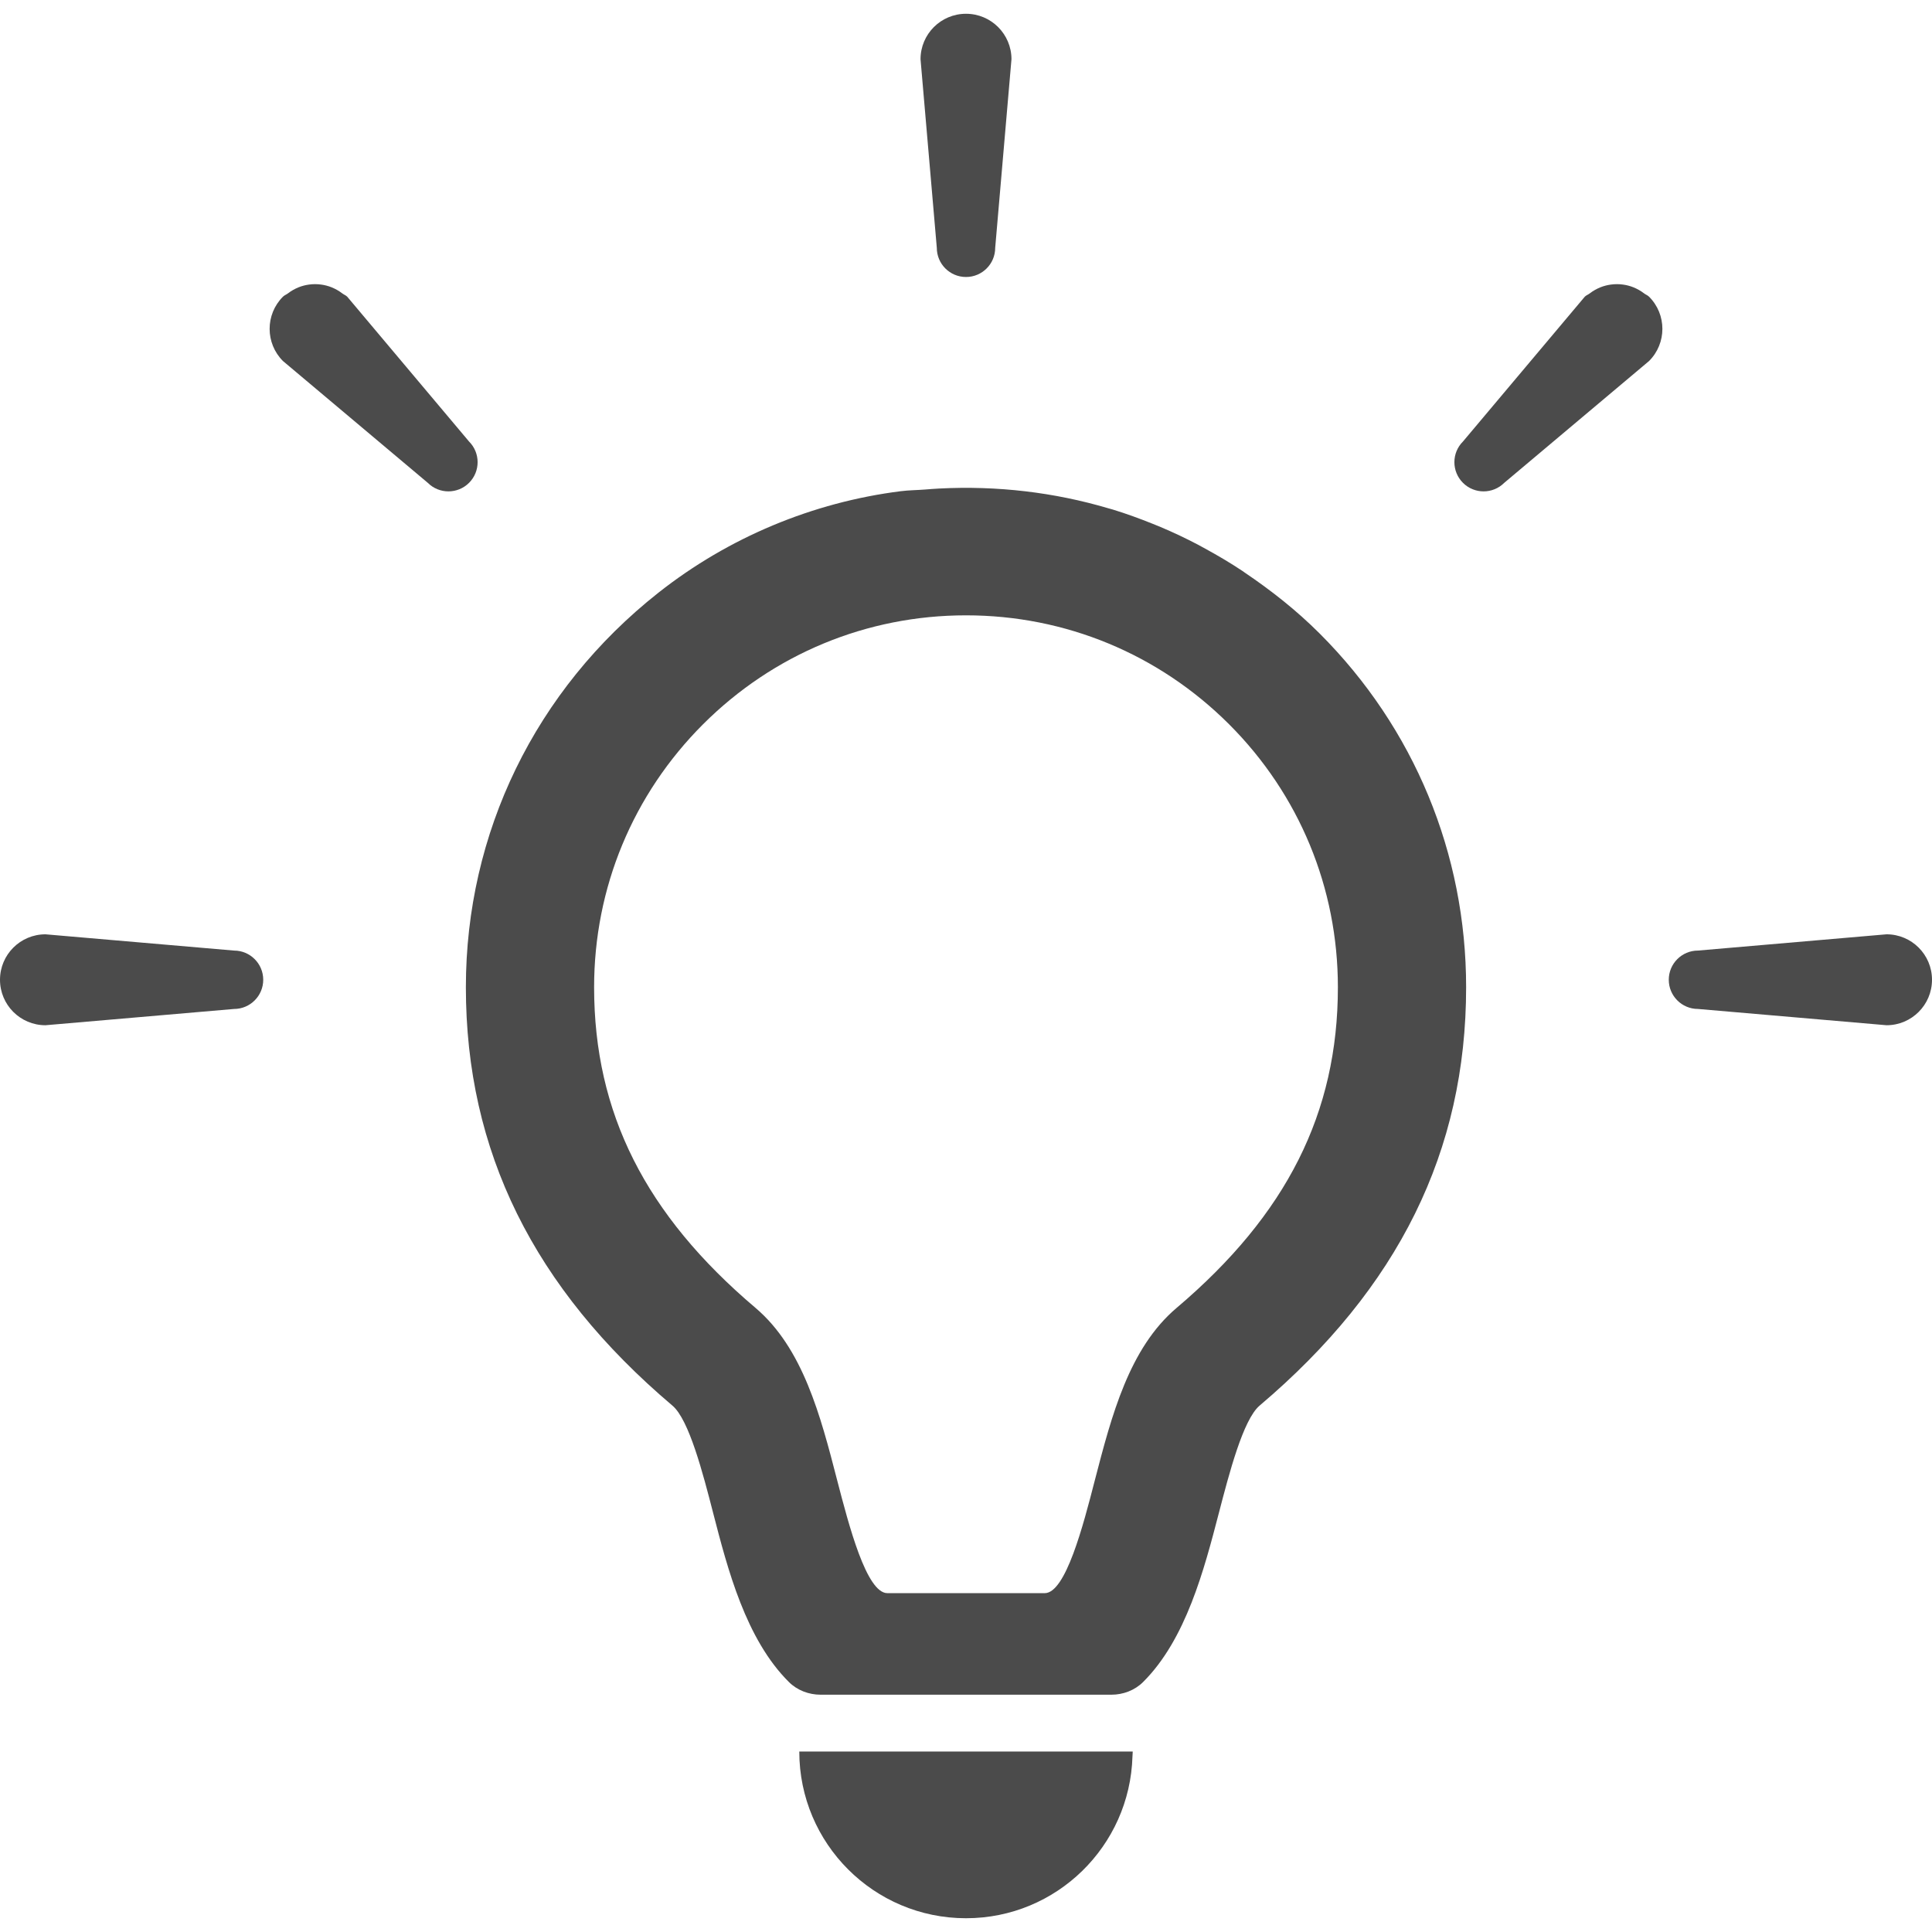<!--?xml version="1.0" encoding="utf-8"?-->
<!-- Generator: Adobe Illustrator 18.0.0, SVG Export Plug-In . SVG Version: 6.00 Build 0)  -->

<svg version="1.1" id="_x31_0" xmlns="http://www.w3.org/2000/svg" xmlns:xlink="http://www.w3.org/1999/xlink" x="0px" y="0px" viewBox="0 0 512 512" style="width: 256px; height: 256px; opacity: 1;" xml:space="preserve">
<style type="text/css">
	.st0{fill:#374149;}
</style>
<g>
	<path class="st0" d="M329.871,151.742c-0.203-0.137-0.402-0.293-0.61-0.43c-3.195-2.129-6.48-4.066-9.832-5.898
		c-0.625-0.344-1.242-0.691-1.871-1.023c-3.262-1.719-6.582-3.286-9.973-4.719c-0.691-0.293-1.386-0.566-2.082-0.847
		c-3.485-1.402-7.004-2.688-10.602-3.79c-0.402-0.121-0.813-0.218-1.211-0.339c-14.305-4.223-29.386-6.028-44.828-5.227
		c-1.246,0.066-2.484,0.161-3.73,0.262c-2.141,0.168-4.266,0.171-6.414,0.441c-23.378,2.946-45.683,12.278-64.187,26.867
		c-32.746,25.813-51.07,63.778-51.07,104.586c0,43.398,17.91,79.695,54.75,110.89c4.382,3.703,8.086,17.981,10.773,28.414
		c3.867,14.984,8.68,33.496,20.082,44.824c2.222,2.211,5.289,3.363,8.426,3.363h77.02c3.133,0,6.203-1.152,8.426-3.367
		c11.367-11.309,16.183-29.84,20.082-44.82c2.719-10.434,6.422-24.711,10.774-28.414c36.836-31.195,54.746-67.492,54.746-110.89
		c0-35.41-13.762-68.684-38.809-93.73C343.61,161.773,336.894,156.484,329.871,151.742z M311.836,346.586
		c-12.606,10.672-17.23,28.512-21.715,45.778c-3.058,11.894-7.714,29.839-13.254,29.839h-41.699
		c-5.539,0-10.195-17.945-13.289-29.839c-4.454-17.266-9.106-35.106-21.68-45.778c-29.16-24.707-42.754-51.691-42.754-84.961
		c0-26.34,10.262-51.082,28.886-69.703c18.625-18.59,43.363-28.852,69.668-28.852c26.34,0,51.082,10.262,69.703,28.852
		c18.625,18.621,28.851,43.363,28.851,69.703C354.554,294.895,340.996,321.879,311.836,346.586z" style="fill: rgb(75, 75, 75);"></path>
	<path class="st0" d="M211.82,464.172c0,24.398,19.782,44.18,44.18,44.18c23.969,0,43.434-19.102,44.117-42.906
		c0.012-0.375,0.059-0.738,0.063-1.117h-0.008c0-0.051,0.008-0.106,0.008-0.157H211.82z" style="fill: rgb(75, 75, 75);"></path>
	<path class="st0" d="M256,73.406c4.274,0,7.738-3.465,7.738-7.738l4.312-49.972c0-6.653-5.398-12.047-12.05-12.047
		c-6.656,0-12.05,5.394-12.05,12.047l4.312,49.972C248.262,69.941,251.726,73.406,256,73.406z" style="fill: rgb(75, 75, 75);"></path>
	<path class="st0" d="M124.305,117.012L92.019,78.629c-0.382-0.383-0.878-0.543-1.297-0.864c-0.449-0.343-0.91-0.648-1.394-0.926
		c-0.934-0.523-1.863-0.906-2.875-1.164c-0.43-0.11-0.859-0.191-1.301-0.254c-1.113-0.157-2.187-0.157-3.304,0
		c-0.442,0.062-0.871,0.144-1.301,0.254c-1.012,0.258-1.942,0.641-2.871,1.164c-0.489,0.278-0.95,0.582-1.394,0.926
		c-0.422,0.321-0.918,0.481-1.301,0.864c-4.703,4.706-4.703,12.336,0,17.042l38.382,32.282c3.02,3.023,7.922,3.023,10.942,0
		C127.328,124.93,127.328,120.032,124.305,117.012z" style="fill: rgb(75, 75, 75);"></path>
	<path class="st0" d="M62.016,251.91l-49.966-4.309c-6.656,0-12.05,5.395-12.05,12.047c0,6.656,5.394,12.05,12.05,12.05
		l49.966-4.312c4.277,0,7.742-3.465,7.742-7.738C69.758,255.375,66.293,251.91,62.016,251.91z" style="fill: rgb(75, 75, 75);"></path>
	<path class="st0" d="M435.718,77.765c-0.445-0.343-0.906-0.648-1.39-0.922c-0.934-0.527-1.863-0.91-2.878-1.168
		c-0.426-0.11-0.86-0.191-1.298-0.254c-1.117-0.157-2.191-0.157-3.304,0c-0.442,0.062-0.875,0.144-1.301,0.254
		c-1.008,0.258-1.938,0.637-2.867,1.16c-0.489,0.278-0.958,0.586-1.41,0.938c-0.414,0.317-0.91,0.477-1.289,0.856l-32.286,38.382
		c-3.023,3.02-3.023,7.918,0,10.942c3.02,3.023,7.922,3.023,10.946,0l38.378-32.282c4.707-4.706,4.707-12.336,0-17.042
		C436.637,78.246,436.137,78.086,435.718,77.765z" style="fill: rgb(75, 75, 75);"></path>
	<path class="st0" d="M499.95,247.601l-49.966,4.309c-4.277,0-7.742,3.465-7.742,7.738c0,4.274,3.465,7.738,7.742,7.738
		l49.966,4.312c6.656,0,12.05-5.394,12.05-12.05C512,252.996,506.606,247.601,499.95,247.601z" style="fill: rgb(75, 75, 75);"></path>
</g>
</svg>
